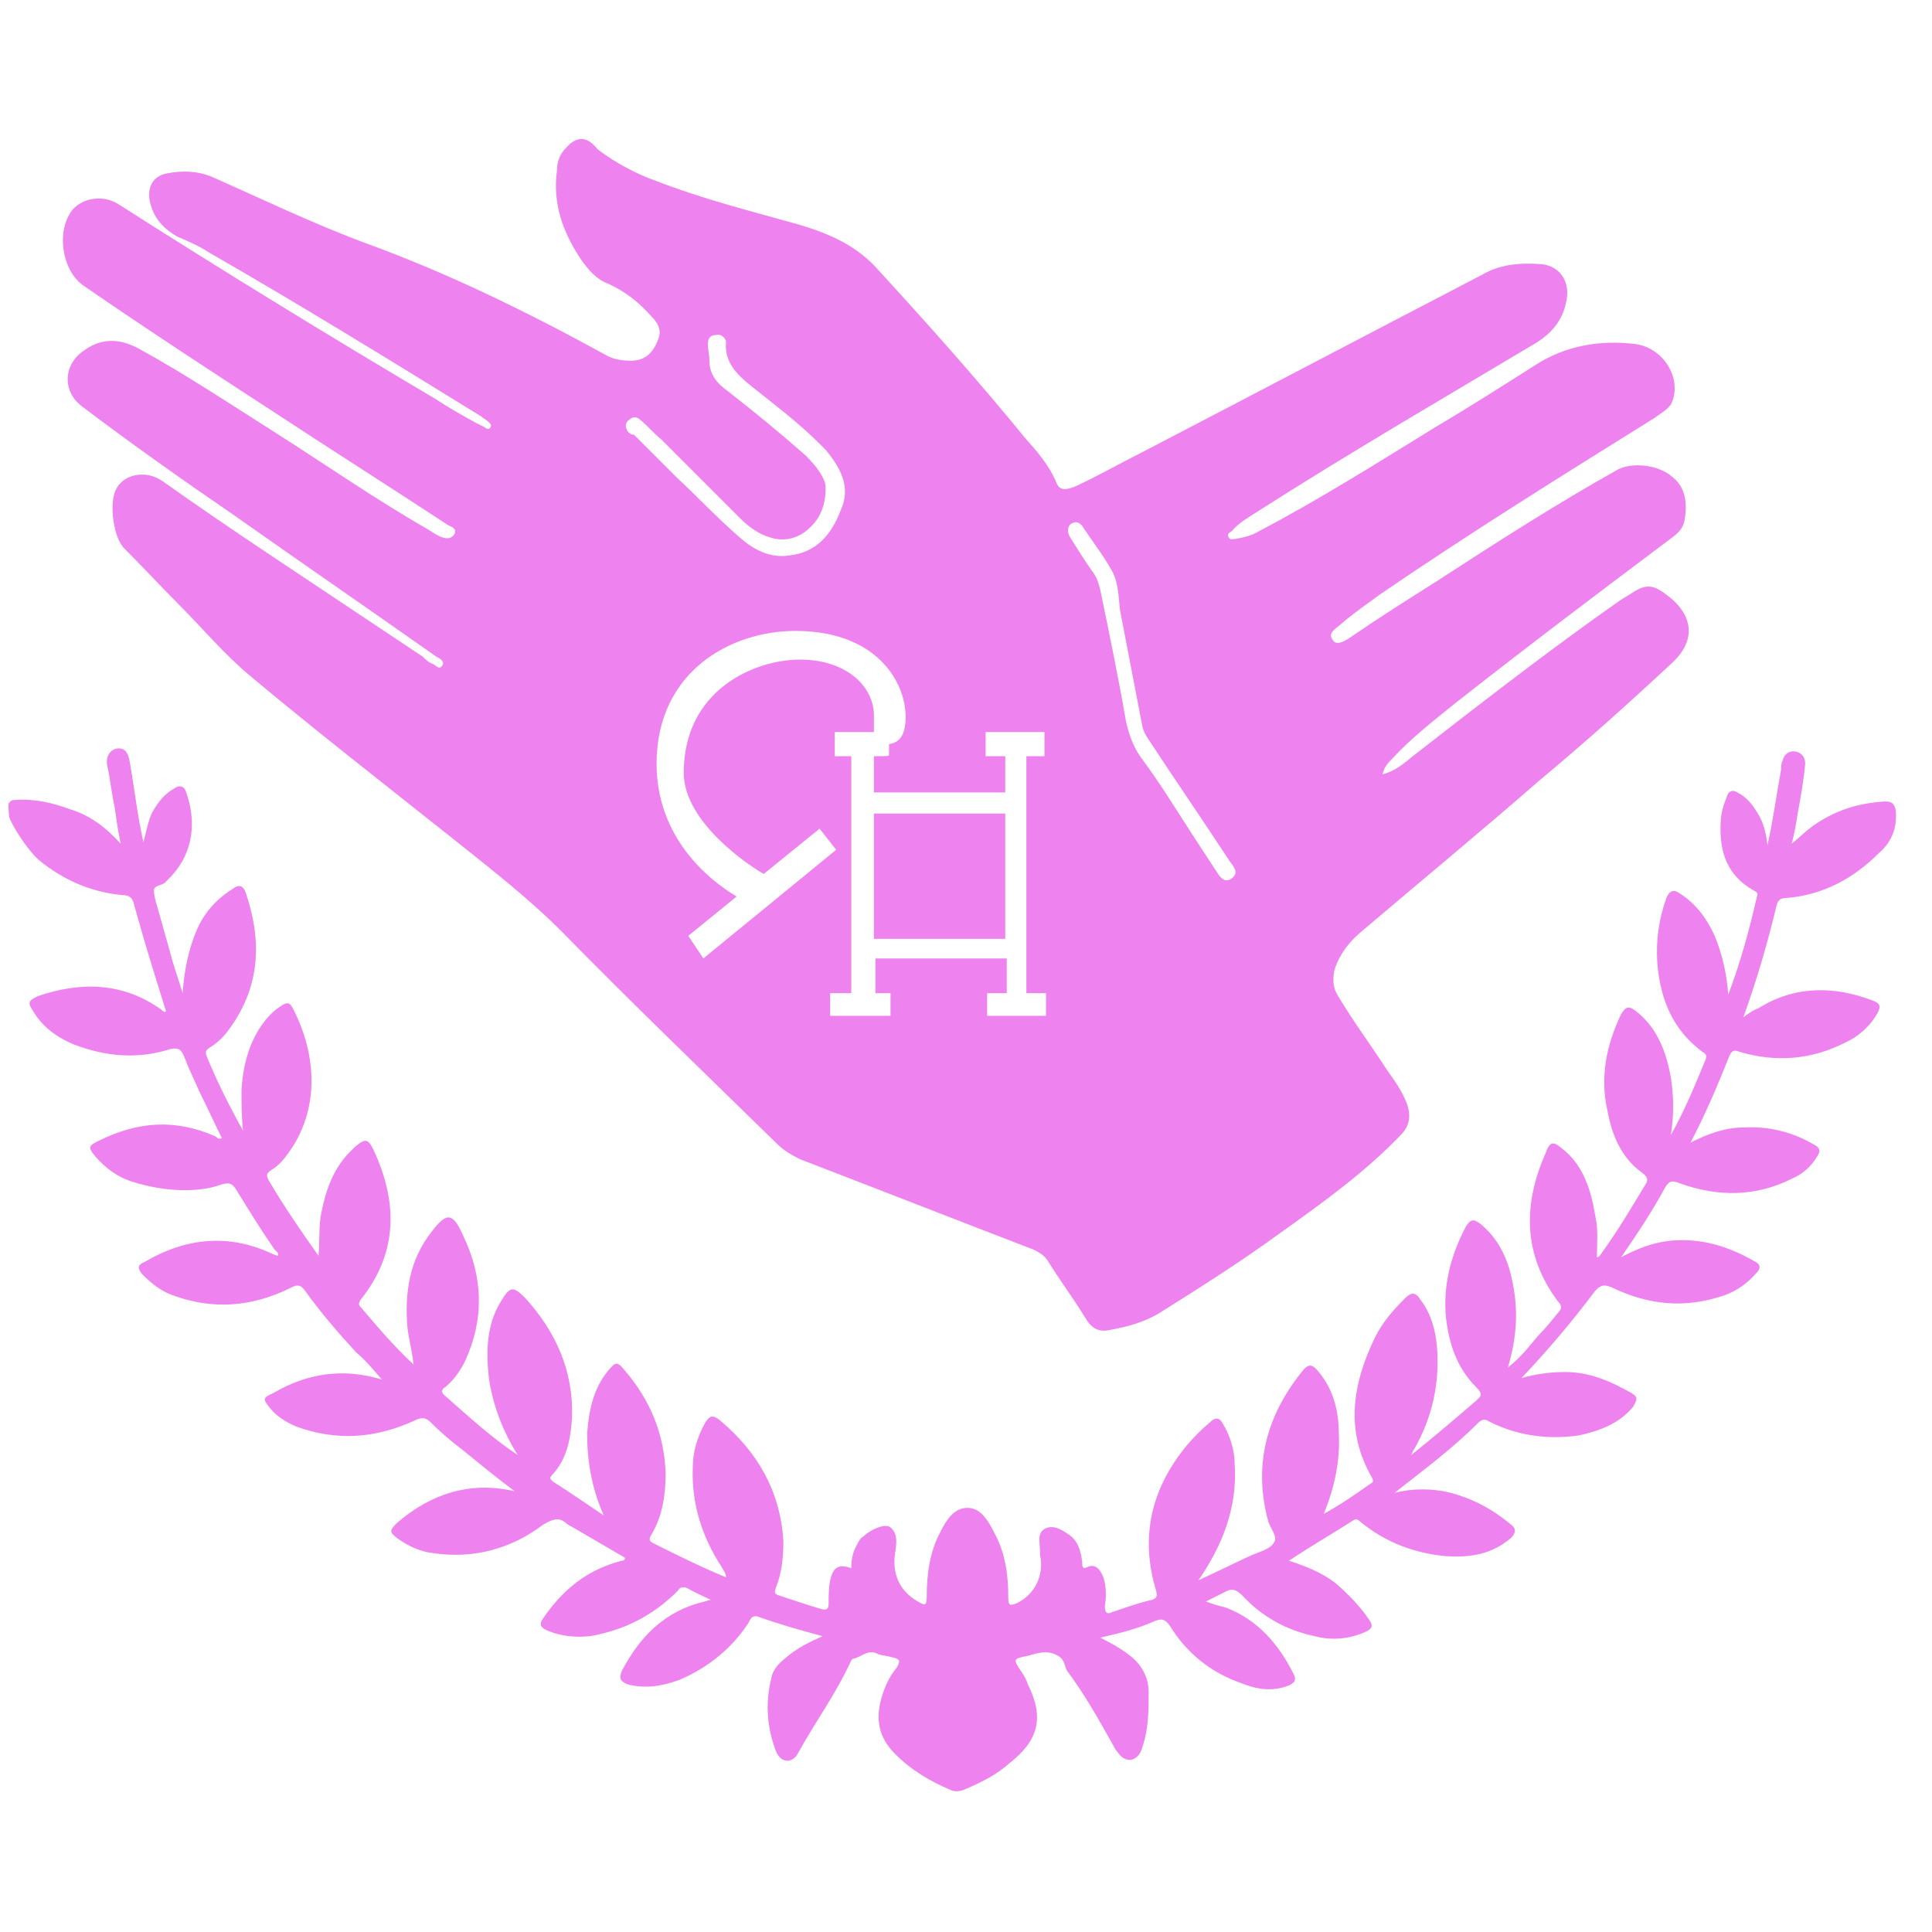 <svg xmlns="http://www.w3.org/2000/svg" viewBox="0 0 128 128">
    <path fill="violet" d="M.6 53.2c.1-.1.1-.2.4-.2 1.3-.1 2.5.2 3.6.6 1.3.4 2.3 1.1 3.4 2.3-.2-.9-.3-1.7-.4-2.4-.2-.9-.3-1.9-.5-2.8-.1-.6.2-1 .6-1.1.5-.1.8.2.9.9.3 1.7.5 3.5.9 5.3.2-.7.3-1.4.6-2 .4-.7.8-1.2 1.5-1.6.3-.2.6-.1.7.2.7 1.9.6 4-1 5.7l-.3.3c-.2.3-.8.2-.8.6 0 .3.1.7.2 1 .3 1.1.6 2.1.9 3.2.2.8.5 1.6.8 2.6.1-1.5.4-2.9.9-4.1.5-1.2 1.3-2.1 2.4-2.8.4-.3.7-.3.9.3 1.1 3.3.9 6.3-1.2 9.1-.3.4-.7.8-1.2 1.1-.3.2-.3.3-.2.6.7 1.7 1.5 3.3 2.4 4.9-.1-.9-.1-1.8-.1-2.7.1-1.6.5-3.2 1.5-4.5.3-.4.7-.8 1.2-1.1.3-.2.5-.2.7.2 1.6 3.1 1.8 6.7-.3 9.6-.3.4-.6.8-1.1 1.1-.3.2-.4.3-.2.7 1 1.7 2.1 3.3 3.3 5 .1-1 0-2 .2-2.9.3-1.5.8-2.9 1.9-4l.3-.3c.7-.6.9-.6 1.3.3 1.6 3.5 1.5 6.8-.9 9.8-.1.2-.2.3 0 .5 1.1 1.3 2.2 2.6 3.5 3.8-.1-.9-.3-1.6-.4-2.4-.2-2.3.1-4.5 1.6-6.4 1-1.3 1.4-1.3 2.1.3 1.3 2.7 1.4 5.5.1 8.3-.3.6-.7 1.2-1.3 1.7-.2.1-.3.3-.1.5 1.6 1.4 3.1 2.8 4.9 4-1-1.6-1.6-3.2-1.9-5-.2-1.8-.2-3.6.8-5.2.6-1 .8-1 1.6-.2 2 2.2 3.2 4.8 3.1 7.9-.1 1.4-.3 2.7-1.3 3.8-.2.2-.2.3.1.5 1.1.7 2.1 1.4 3.3 2.2-.8-1.8-1.1-3.6-1.1-5.4.1-1.5.4-3 1.4-4.2.5-.6.6-.6 1.1 0 1.7 2 2.6 4.2 2.7 6.8 0 1.4-.2 2.8-.9 4-.1.2-.3.4 0 .6 1.6.8 3.2 1.6 4.9 2.3 0-.3-.2-.5-.3-.7-1.3-2-2-4.2-1.9-6.6 0-1 .3-2 .8-2.9.3-.5.5-.6 1-.2 2.5 2.1 4 4.7 4.2 8 0 1.1-.1 2.1-.5 3.1-.1.3-.1.4.2.5.9.3 1.8.6 2.8.9.4.1.5 0 .5-.4 0-.5 0-1 .1-1.5.2-.9.6-1.1 1.4-.8 0-.6.1-1.1.4-1.6.1-.2.2-.4.4-.5.5-.5 1.5-.9 1.8-.6.5.4.4 1.1.3 1.7-.2 1.4.3 2.5 1.5 3.2.5.3.6.3.6-.4 0-1.4.2-2.9.9-4.2.4-.8.9-1.6 1.8-1.6s1.4.9 1.8 1.7c.7 1.3.9 2.7.9 4.2 0 .6.1.6.6.4 1.2-.6 1.8-1.9 1.5-3.2v-.3c0-.5-.2-1.1.3-1.4.5-.3 1.1 0 1.5.3.7.4.9 1.1 1 1.9 0 .3 0 .5.4.3.5-.2.8.2 1 .7.2.6.2 1.3.1 1.9 0 .4.1.6.5.4.9-.3 1.7-.6 2.6-.8.3-.1.4-.2.3-.6-1.1-3.6-.3-6.8 2-9.6.5-.6 1-1.1 1.6-1.6.3-.3.6-.3.8.1.5.8.8 1.8.8 2.7.2 3-.9 5.5-2.4 7.7 1.3-.6 2.5-1.2 3.6-1.7.5-.2 1.2-.4 1.4-.8.3-.4-.3-1-.4-1.5-1-3.8 0-7.1 2.4-10 .3-.3.5-.3.8 0 1.1 1.2 1.5 2.7 1.5 4.3.1 1.8-.3 3.6-1 5.3 1.1-.6 2.1-1.3 3.1-2 .2-.1.2-.2.1-.4-1.8-3.1-1.3-6.2.2-9.3.5-1 1.2-1.8 2-2.6.4-.4.7-.4 1 .1.7.9 1 2 1.1 3.1.2 2.4-.3 4.7-1.5 6.8-.1.1-.1.2-.2.4 1.5-1.2 2.9-2.4 4.3-3.6.3-.3.5-.4 0-.9-1.3-1.3-1.8-2.9-2-4.6-.2-2.1.3-4.1 1.3-6 .3-.5.5-.6 1-.2 1.2 1 1.8 2.3 2.1 3.8.4 1.9.3 3.7-.3 5.7.9-.7 1.4-1.4 2-2.1.5-.5.9-1 1.3-1.5.3-.3.3-.5 0-.8-2.3-3.1-2.3-6.4-.8-9.8.3-.8.5-.8 1.1-.3 1.4 1.1 1.9 2.7 2.2 4.5.2.9.1 1.8.1 2.7.2 0 .3-.3.4-.4 1-1.4 1.9-2.9 2.8-4.4.2-.3.2-.5-.2-.8-1.4-1-2-2.5-2.3-4.1-.5-2.2-.1-4.3.9-6.4.3-.5.5-.6 1-.2 1.4 1.1 2 2.7 2.3 4.4.2 1.3.2 2.5 0 3.8.9-1.6 1.6-3.3 2.3-5 .1-.3 0-.4-.2-.5-2-1.5-2.8-3.5-3-5.9-.1-1.5.1-2.9.6-4.3.2-.5.5-.6.9-.3 1.1.7 1.8 1.7 2.3 2.8.5 1.2.8 2.5.9 3.9.8-2.1 1.4-4.3 1.9-6.5.1-.2 0-.3-.2-.4-1.8-1-2.3-2.6-2.2-4.5 0-.6.2-1.2.4-1.7.1-.4.4-.5.7-.3.6.3 1 .8 1.3 1.3.4.6.6 1.3.7 2.2.4-1.8.6-3.4.9-5 0-.2 0-.4.1-.6.1-.4.4-.7.9-.6.4.1.6.4.6.8-.1 1.1-.3 2.2-.5 3.3-.1.6-.2 1.3-.4 2 .5-.4.9-.8 1.3-1.1 1.5-1.1 3.1-1.6 4.9-1.7.4 0 .6.1.7.6.1 1.2-.3 2.1-1.1 2.8-1.7 1.7-3.7 2.8-6.2 3-.3 0-.5.1-.6.5-.6 2.5-1.3 4.9-2.2 7.4.4-.3.7-.5 1-.6 2.4-1.5 5-1.5 7.6-.5.5.2.5.4.3.8-.5.9-1.3 1.6-2.2 2-2.2 1.1-4.5 1.3-6.9.6-.3-.1-.5-.2-.7.2-.8 2-1.6 3.9-2.6 5.8 1.2-.6 2.3-1 3.5-1 1.7-.1 3.3.3 4.8 1.2.3.2.3.4.1.7-.4.7-1 1.2-1.7 1.5-2.4 1.2-4.9 1.2-7.4.3-.5-.2-.7-.2-1 .3-.8 1.5-1.8 3-2.9 4.6 1.1-.6 2.2-1 3.3-1.1 2-.2 3.9.4 5.6 1.4.4.2.3.5.1.7-.6.7-1.3 1.2-2.1 1.5-2.6.9-5 .7-7.5-.5-.5-.2-.7-.2-1.1.2-1.5 2-3.1 3.9-4.9 5.8 1.1-.3 2-.4 2.9-.4 1.6 0 3 .6 4.4 1.4.5.3.3.5.1.9-.9 1.1-2.2 1.6-3.6 1.9-2.1.3-4.1 0-5.9-.9-.3-.2-.5-.2-.8.1-1.7 1.7-3.6 3.1-5.5 4.6 1.2-.3 2.5-.3 3.7 0 1.5.4 2.8 1.1 4 2.1.4.3.3.6 0 .9-1.3 1.1-2.7 1.3-4.3 1.2-2.1-.2-4-.9-5.7-2.3-.1-.1-.2-.2-.4-.1-1.4.9-2.8 1.7-4.3 2.7 1.2.4 2.2.8 3.1 1.5.8.7 1.6 1.5 2.2 2.4.3.4.2.6-.2.8-1.1.5-2.3.6-3.4.3-1.9-.4-3.5-1.3-4.8-2.7-.4-.4-.7-.5-1.2-.2l-1.2.6c.5.2.9.3 1.3.4 2.1.8 3.5 2.4 4.5 4.4.2.4.1.6-.4.8-1.1.4-2.1.2-3.1-.2-2-.7-3.6-2-4.7-3.8-.3-.4-.5-.5-1-.3-1.1.5-2.3.8-3.6 1.1.8.4 1.5.8 2.1 1.3.7.6 1.1 1.4 1.1 2.3 0 1.2 0 2.4-.4 3.6-.1.4-.3.8-.8.9-.5 0-.7-.3-1-.7-1-1.8-2-3.6-3.2-5.2-.2-.3-.1-.7-.6-1-.7-.4-1.3-.2-2 0-1 .2-1 .2-.4 1.1.2.3.3.5.4.8 1.1 2.2.7 3.7-1.2 5.2-.9.8-1.9 1.3-3.1 1.8-.3.1-.6.1-.8 0-1.4-.6-2.6-1.3-3.7-2.4-1.1-1.1-1.3-2.3-.9-3.7.2-.7.5-1.4 1-2 .3-.5.2-.6-.3-.7-.3-.1-.6-.1-.9-.2-.7-.4-1.1.2-1.7.3l-.1.1c-1 2.2-2.4 4.1-3.5 6.1-.4.8-1.2.7-1.5-.1-.6-1.6-.7-3.2-.3-4.8.1-.6.5-1 1-1.4.7-.6 1.5-1 2.4-1.4-1.5-.4-2.9-.8-4.3-1.3-.4-.1-.5.2-.6.4-1.1 1.7-2.7 3-4.6 3.8-1.1.4-2.2.6-3.4.3-.5-.2-.6-.4-.4-.9 1.2-2.3 2.9-4 5.5-4.6.1 0 .2-.1.4-.1-.6-.3-1.1-.5-1.6-.8-.3-.1-.5 0-.6.2-1.6 1.6-3.5 2.6-5.8 3-1 .1-2 0-2.9-.4-.4-.2-.5-.4-.2-.8 1.3-1.9 2.9-3.2 5.2-3.8.1 0 .1 0 .2-.1v-.1l-3.6-2.1c-.1 0-.1-.1-.2-.1-.5-.5-.9-.4-1.6 0-2.1 1.6-4.6 2.3-7.3 1.9-.9-.1-1.7-.5-2.4-1-.5-.4-.5-.5 0-1 2.2-1.9 4.8-2.8 7.8-2.1-1.2-.9-2.3-1.8-3.4-2.7-.8-.6-1.5-1.2-2.2-1.9-.3-.3-.6-.3-1-.1-2.6 1.2-5.2 1.4-7.9.4-.7-.3-1.3-.7-1.7-1.2-.5-.6-.5-.7.2-1 2.2-1.3 4.6-1.7 7.2-.9-.6-.7-1.1-1.3-1.7-1.8-1.2-1.3-2.4-2.7-3.4-4.1-.3-.4-.5-.4-.9-.2-2.6 1.3-5.2 1.5-7.9.5-.8-.3-1.4-.8-2-1.4-.3-.4-.3-.6.2-.8 2.7-1.6 5.6-1.9 8.5-.5.1 0 .2.1.3.1.1-.2-.1-.3-.2-.4-.9-1.3-1.7-2.6-2.5-3.9-.3-.5-.5-.6-1.1-.4-1.4.5-3.6.5-5.8-.2-1-.3-1.8-.9-2.5-1.7-.5-.6-.4-.7.2-1 2.6-1.3 5.1-1.5 7.8-.3.1.1.2.2.4.1-.5-1-1-2.1-1.5-3.1-.3-.7-.7-1.5-1-2.3-.2-.5-.4-.6-.9-.5-2.2.7-4.3.5-6.4-.3-1.2-.5-2.1-1.2-2.7-2.2-.4-.6-.3-.7.3-1 2.9-1 5.7-.9 8.2.9.1.1.2.2.3.1-.5-1.6-1-3.2-1.5-4.9L8.9 60c-.1-.5-.3-.7-.8-.7-2.1-.2-3.9-1-5.5-2.3-.9-.8-1.9-2.5-2-2.9 0-.3-.1-.8 0-.9z"/>
    <path fill="violet" d="M57.9 53.9h8.7v8.3h-8.7z"/>
    <path fill="violet" d="M96.4 46.6c4.7-3.7 9.6-7.4 14.4-11 .4-.3.7-.6.8-1.1.2-1.1.1-2.2-.8-2.9-.9-.8-2.6-1-3.6-.5-4.1 2.3-8 4.8-12 7.4-1.9 1.2-3.8 2.4-5.7 3.7-.4.3-1 .6-1.2.2-.4-.5.3-.8.6-1.1.8-.7 1.7-1.3 2.5-1.9 6-4.1 12.1-7.9 18.2-11.7.4-.3.8-.5 1.1-.9.8-1.6-.4-3.7-2.3-4-2.4-.3-4.7.1-6.7 1.4-2.2 1.4-4.4 2.8-6.6 4.1-3.9 2.4-7.7 4.8-11.7 6.9-.5.3-1 .4-1.5.5-.2 0-.4.1-.5-.1-.1-.2 0-.3.2-.4.5-.6 1.1-.9 1.7-1.3 6.1-3.9 12.3-7.5 18.5-11.2 1.1-.7 1.8-1.6 2-2.9.2-1.2-.5-2.2-1.7-2.3-1.4-.1-2.7 0-3.9.7-7.5 3.9-15.1 7.9-22.6 11.8-1.4.7-2.8 1.5-4.3 2.2-.7.3-1.1.3-1.3-.2-.5-1.2-1.3-2.1-2.1-3-3.1-3.8-6.4-7.5-9.7-11.1-1.4-1.6-3.2-2.4-5.2-3-3.2-.9-6.4-1.7-9.5-2.9-1.4-.5-2.7-1.2-3.9-2.1-.7-.9-1.4-.9-2.1-.1-.4.4-.6.9-.6 1.5-.3 2.2.4 4.1 1.6 5.9.5.7 1 1.3 1.8 1.6 1.1.5 2 1.2 2.8 2.1.4.4.8.9.5 1.6-.3.8-.8 1.4-1.8 1.4-.6 0-1.2-.1-1.7-.4-5.1-2.8-10.4-5.4-15.9-7.4-3.5-1.3-6.8-2.9-10.2-4.4-1-.4-2-.4-3-.2-.9.2-1.2.9-1.1 1.7.2 1.1.8 1.9 1.9 2.5.7.3 1.4.6 2 1 6.1 3.5 12.1 7.2 18.1 10.9.1.1.3.2.4.3.1.1.3.2.2.4-.1.2-.3.1-.4 0l-.6-.3c-.9-.5-1.8-1-2.7-1.6-7.1-4.2-14.1-8.5-21-12.9-1-.6-2.3-.4-3 .4-1.1 1.4-.7 4 .7 5 4.2 2.9 8.5 5.7 12.8 8.5 3.8 2.5 7.6 4.9 11.4 7.4.2.1.6.2.4.6-.2.3-.5.3-.8.2-.3-.1-.6-.3-.9-.5-3.5-2-6.8-4.3-10.1-6.4-3-1.9-6-3.9-9.1-5.6-1.3-.7-2.5-.7-3.6.1-1.4.9-1.5 2.7-.2 3.7 3.3 2.5 6.7 4.9 10.2 7.3 4.4 3.1 8.9 6.2 13.3 9.3.2.1.6.3.4.6-.2.3-.4 0-.6-.1-.3-.1-.5-.3-.7-.5l-9.9-6.6c-2.4-1.6-4.9-3.3-7.3-5-1.1-.8-2.6-.5-3.1.5-.5.9-.2 3.3.6 4 1.2 1.2 2.3 2.4 3.5 3.6 1.6 1.6 3.1 3.4 4.8 4.8 4.3 3.6 8.8 7.1 13.2 10.6 2.5 2 5.1 4 7.4 6.3 4.7 4.8 9.5 9.4 14.3 14.1.4.4.9.7 1.5 1 5.2 2 10.3 4 15.5 6 .4.2.7.4.9.7.8 1.3 1.7 2.5 2.5 3.8.4.7.9 1 1.7.8 1.1-.2 2.2-.5 3.2-1.1 2.7-1.7 5.4-3.4 8-5.3 2.8-2 5.6-4 8-6.5.6-.6.7-1.3.4-2.1-.3-.8-.8-1.5-1.3-2.2-1.1-1.7-2.3-3.3-3.3-5-.3-.5-.3-1-.2-1.6.3-1 .9-1.8 1.7-2.5 4-3.4 8-6.7 11.9-10.1 3-2.5 5.9-5.1 8.8-7.8 1.9-1.8 1-3.5-.4-4.5-.9-.7-1.4-.7-2.3-.1-.3.2-.5.3-.8.5-4.7 3.3-9.2 6.8-13.7 10.3-.6.5-1.2 1-2 1.2.1-.5.4-.8.7-1.1 1.1-1.2 2.6-2.4 4.1-3.6zm-54.8-18c-.2-.3-.2-.6.1-.8.2-.2.5-.2.7 0 .5.4.9.9 1.4 1.3l5.3 5.3c.5.5 1.2 1 1.9 1.2.9.3 1.8.1 2.5-.5s1.2-1.4 1.2-2.8c0-.6-.6-1.4-1.3-2.1-1.7-1.5-3.4-2.9-5.2-4.3-.7-.5-1.2-1.1-1.2-2 0-.4-.1-.7-.1-1.1 0-.3.1-.6.5-.6.3-.1.6.1.7.4v.1c-.1 1.3.7 2.1 1.7 2.9 1.5 1.2 3.1 2.4 4.5 3.8l.4.4c1 1.2 1.7 2.5 1 4-.6 1.6-1.6 2.8-3.4 3-1.3.2-2.4-.4-3.3-1.2-1.5-1.3-2.8-2.7-4.2-4L42 28.8c-.2 0-.3-.1-.4-.2zm27.7 21.5H68v15.7h1.3v1.5h-3.9v-1.5h1.3v-2.3H58v2.3h1v1.5h-4v-1.5h1.4V50.1h-1.1v-1.6h2.6v-1.1c0-1.9-1.8-3.7-4.9-3.7-3 0-7.7 2-7.7 7.5 0 3.3 4.4 6.2 5.3 6.7l3.7-3 1.1 1.4-8.8 7.2-1-1.5 3.2-2.6c-.8-.5-5.3-3.2-5.3-8.8 0-6.1 4.9-8.8 9.2-8.8 5.3 0 7.3 3.3 7.3 5.7 0 1.2-.4 1.7-1.1 1.8v.7c0 .1 0 .1-1 .1v2.4h8.7v-2.4h-1.3v-1.6h3.9v1.6zm12.3 8.1c-.4.3-.7 0-.9-.3-.6-.9-1.1-1.7-1.7-2.6-1.1-1.7-2.2-3.5-3.4-5.1-.5-.7-.8-1.5-1-2.4-.5-2.9-1.1-5.8-1.7-8.7-.1-.4-.2-.8-.5-1.2-.5-.7-1-1.5-1.5-2.3-.3-.5-.1-1 .4-1 .2 0 .4.2.5.4.6.9 1.3 1.8 1.8 2.7.5.8.5 1.8.6 2.7l1.5 7.8c.1.3.2.5.4.8 1.7 2.6 3.5 5.2 5.2 7.8.1.1.1.2.2.3.4.5.5.8.1 1.1z"/>
</svg>
